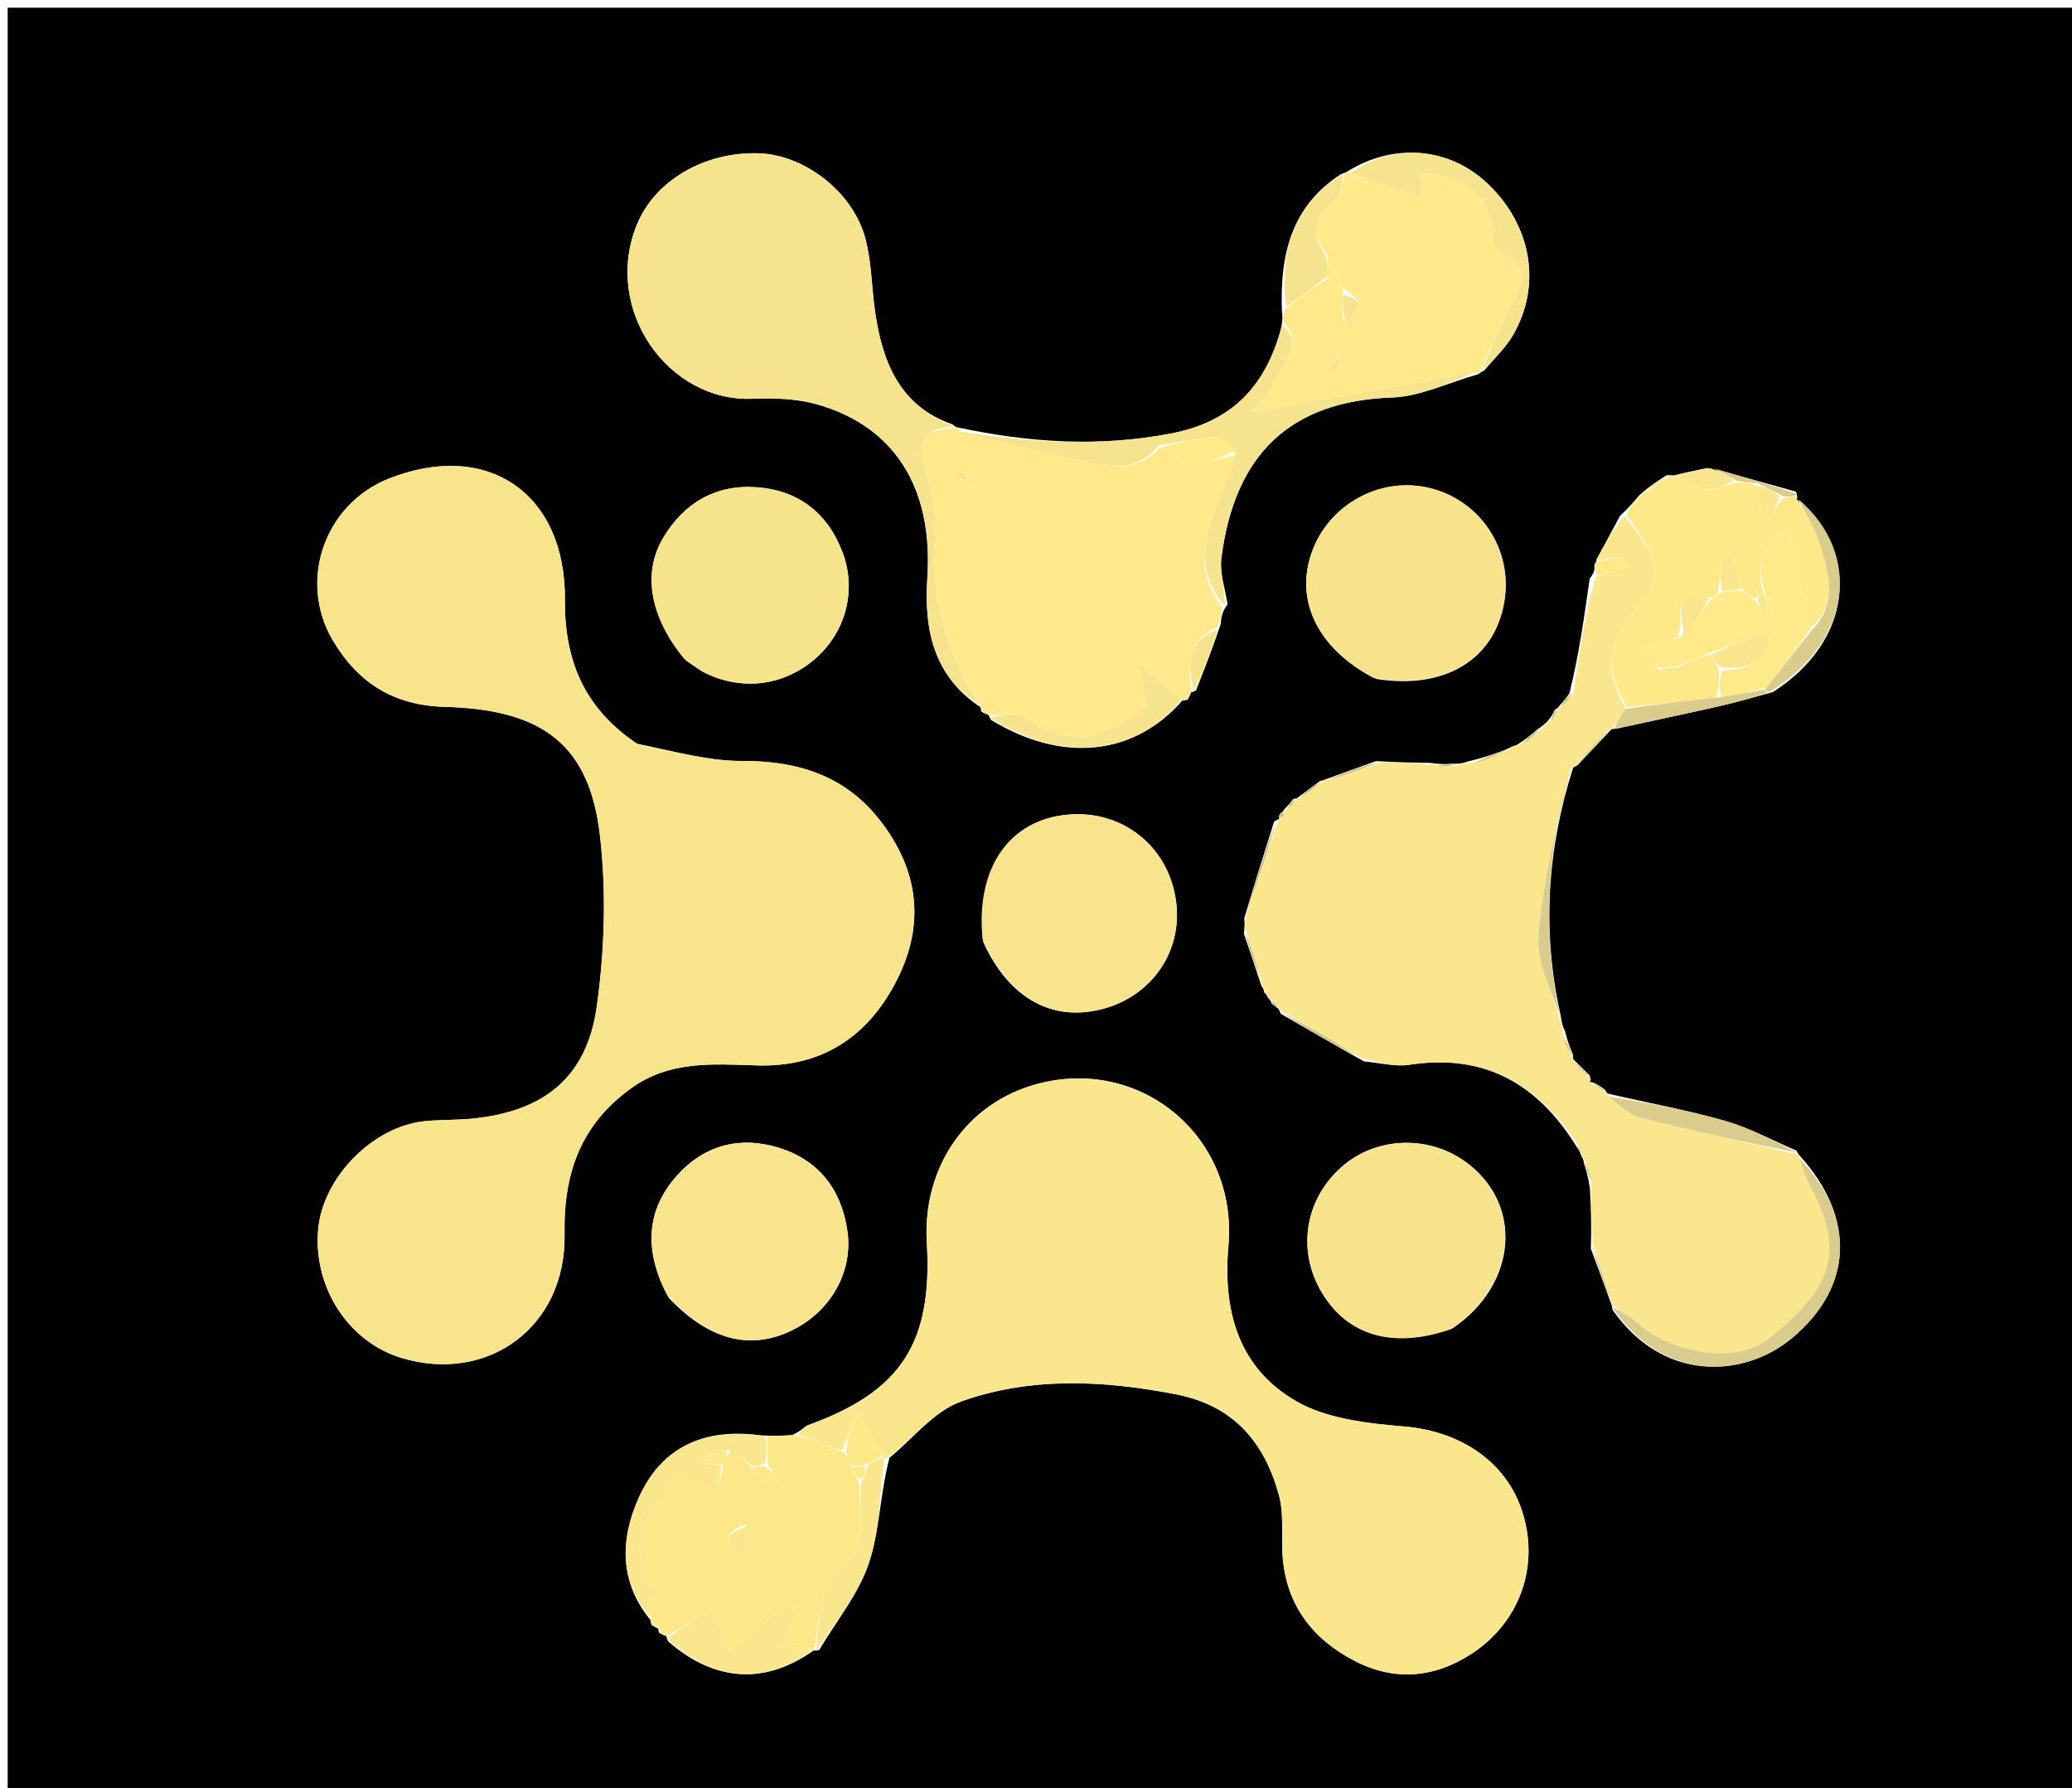 <svg version="1.1" id="Layer_1" xmlns="http://www.w3.org/2000/svg" xmlns:xlink="http://www.w3.org/1999/xlink" x="0px" y="0px"
	 width="100%" viewBox="0 0 270 233" enable-background="new 0 0 270 233" xml:space="preserve">
<path fill="#020101" opacity="1" stroke="none" 
	d="
M172,234 
	C114.667,234 57.833,234 1,234 
	C1,156.333 1,78.667 1,1 
	C91,1 181,1 271,1 
	C271,78.667 271,156.333 271,234 
	C238.167,234 205.333,234 172,234 
M85.891,212.732 
	C86.206,212.911 86.52,213.09 86.864,213.173 
	C86.864,213.173 86.77,213.211 87.065,213.851 
	C93.099,219.132 99.698,219.558 106.046,215.019 
	C106.046,215.019 106.066,215.108 106.748,214.98 
	C108.958,211.249 111.829,207.744 113.196,203.727 
	C114.639,199.49 114.647,194.765 115.904,189.938 
	C118.992,187.422 121.706,183.852 125.242,182.594 
	C134.327,179.361 143.798,179.825 153.261,181.668 
	C160.784,183.134 164.782,187.944 166.661,194.81 
	C167.344,197.305 166.939,200.086 167.133,202.73 
	C167.603,209.121 171.05,213.587 176.572,216.423 
	C181.714,219.064 186.886,218.632 191.713,215.498 
	C197.991,211.42 200.578,204.21 198.446,197.201 
	C196.409,190.505 190.379,186.494 183.055,185.866 
	C178.225,185.452 172.895,184.877 168.858,182.533 
	C161.454,178.234 159.315,170.921 160.073,162.332 
	C161.324,148.141 148.727,137.656 135.252,141.202 
	C126.043,143.625 120.193,151.981 120.773,161.881 
	C121.541,174.98 117.424,181.295 105.326,185.672 
	C104.791,185.865 104.408,186.475 103.166,186.992 
	C102.113,187.049 101.06,187.105 99.131,187.013 
	C91.973,186.028 86.307,188.348 83.263,195.078 
	C80.773,200.583 80.69,206.191 84.823,211.14 
	C84.823,211.14 84.725,211.177 84.901,211.703 
	C85.202,211.903 85.502,212.103 85.823,212.193 
	C85.823,212.193 85.712,212.207 85.891,212.732 
M166.915,105.909 
	C166.695,106.104 166.614,106.345 166.706,106.711 
	C166.706,106.711 166.622,106.693 166.033,107.027 
	C164.773,111.025 163.513,115.022 162.136,119.653 
	C162.178,120.078 162.219,120.503 162.091,121.659 
	C162.769,123.628 163.446,125.598 164.376,128.456 
	C164.559,128.703 164.743,128.949 164.717,129.307 
	C164.717,129.307 165.05,129.514 165.192,129.959 
	C165.192,129.959 165.566,130.239 165.695,130.757 
	C165.977,130.961 166.258,131.164 166.579,131.43 
	C166.579,131.43 166.64,131.471 166.894,132.082 
	C170.268,134.037 173.641,135.991 177.752,138.295 
	C179.724,138.461 181.756,139.018 183.657,138.726 
	C193.356,137.235 200.375,141.149 205.494,149.488 
	C205.713,149.808 205.931,150.128 206.114,150.732 
	C206.114,150.732 206.351,150.893 206.384,151.541 
	C206.662,152.361 206.941,153.182 207.186,154.889 
	C207.299,157.244 207.411,159.6 207.298,162.683 
	C208.206,165.112 209.114,167.54 209.997,169.996 
	C209.997,169.996 210.029,169.98 210.126,170.656 
	C216.783,180.202 227.306,179.504 233.493,174.357 
	C241.556,167.649 241.819,158.589 234.458,150.501 
	C234.458,150.501 234.399,150.46 234.071,149.898 
	C230.977,148.583 227.976,146.941 224.767,146.027 
	C219.76,144.599 214.612,143.664 209.471,142.475 
	C209.471,142.475 209.414,142.435 209.117,141.956 
	C208.52,141.519 207.922,141.082 207.049,140.94 
	C207.049,140.94 207.345,140.665 207.133,140.095 
	C206.422,139.398 205.712,138.701 205.001,138 
	C205.001,138 204.998,137.997 204.964,137.356 
	C204.627,136.581 204.29,135.806 203.928,134.321 
	C203.72,133.902 203.511,133.482 203.363,132.262 
	C200.9,121.355 201.617,110.611 204.998,100 
	C204.998,100 205.005,100.013 205.573,99.689 
	C207.057,98.13 208.541,96.571 210,94.997 
	C210,94.997 210.01,95.023 210.783,94.906 
	C215.127,93.961 219.477,93.039 223.814,92.06 
	C226.02,91.562 228.203,90.96 231.037,90.162 
	C241.274,83.648 242.731,72.194 234.021,64.962 
	C234.021,64.962 234.296,64.684 234.03,64.059 
	C230.465,63.049 226.901,62.04 222.455,60.98 
	C220.938,61.296 219.422,61.611 217.989,61.98 
	C217.989,61.98 217.933,61.898 217.188,61.909 
	C216.095,62.606 215.002,63.304 213.603,64.539 
	C212.959,65.312 212.316,66.084 211.103,67.212 
	C210.055,69.141 209.008,71.07 207.758,73.638 
	C207.798,74.077 207.839,74.517 207.147,75.4 
	C206.449,80.353 205.752,85.305 204.505,90.353 
	C204.071,90.934 203.637,91.514 203.082,92.101 
	C203.082,92.101 203.101,92.22 202.601,92.475 
	C202.37,92.973 202.139,93.471 201.48,94.149 
	C201.216,94.335 201.041,94.584 200.349,95.026 
	C199.577,95.691 198.805,96.357 197.576,97.1 
	C197.253,97.148 196.992,97.3 196.08,97.721 
	C194.715,98.223 193.35,98.724 191.25,99.218 
	C190.794,99.385 190.338,99.552 189.205,99.497 
	C188.506,99.556 187.806,99.615 186.263,99.388 
	C184.199,99.361 182.134,99.333 179.322,99.161 
	C177.098,99.956 174.874,100.751 172.613,101.581 
	C172.613,101.581 172.573,101.612 171.964,101.783 
	C170.984,102.526 170.004,103.269 169.001,103.997 
	C169.001,103.997 169.01,104.023 168.495,104.113 
	C168.19,104.528 167.885,104.944 167.32,105.463 
	C167.32,105.463 167.274,105.739 166.915,105.909 
M155.211,90.178 
	C155.211,90.178 155.237,90.265 155.843,89.97 
	C156.894,87.316 157.945,84.662 159.083,81.274 
	C159.129,80.54 159.175,79.807 159.96,78.732 
	C159.667,76.72 158.909,74.649 159.157,72.705 
	C160.904,58.99 168.318,52.248 181.405,51.789 
	C185.126,51.659 188.787,49.825 192.701,48.738 
	C192.701,48.738 192.8,48.532 193.402,48.29 
	C194.66,46.765 196.151,45.377 197.136,43.692 
	C200.966,37.14 199.565,29.287 193.771,23.853 
	C188.757,19.15 181.512,18.572 175.457,22.417 
	C175.457,22.417 175.38,22.482 174.748,22.685 
	C168.4,26.802 166.744,32.93 167.05,40.649 
	C167.113,41.103 167.176,41.557 166.952,42.681 
	C164.991,50.238 160.611,54.953 152.56,56.488 
	C143.256,58.262 134.153,57.678 124.871,55.703 
	C124.871,55.703 124.686,55.798 124.115,55.289 
	C117.258,52.911 115.04,47.28 114.062,40.836 
	C113.565,37.563 113.603,34.164 112.744,31 
	C111.093,24.918 104.732,20.127 98.806,19.97 
	C91.722,19.782 85.303,23.555 82.968,29.328 
	C78.521,40.325 87.063,52.42 98.088,51.954 
	C100.869,51.837 103.8,51.928 106.45,52.676 
	C116.573,55.531 121.616,63.596 120.841,75.28 
	C120.388,82.103 121.678,88.151 127.82,92.172 
	C127.82,92.172 127.715,92.211 127.901,92.741 
	C128.221,92.91 128.54,93.079 128.858,93.162 
	C128.858,93.162 128.777,93.192 129.139,93.798 
	C138.423,99.455 147.812,98.52 154.168,91.168 
	C154.168,91.168 154.272,91.334 154.786,91.132 
	C154.958,90.818 155.129,90.503 155.211,90.178 
M82.92,96.876 
	C76.226,92.427 73.543,86.146 73.612,78.173 
	C73.733,64.229 63.502,57.301 50.693,62.349 
	C42.303,65.657 38.788,75.664 43.363,83.418 
	C46.638,88.967 51.292,91.922 58.016,92.099 
	C70.826,92.437 76.823,97.127 78.18,108.863 
	C79.028,116.202 78.791,123.85 77.758,131.179 
	C76.453,140.437 70.819,144.852 61.438,145.753 
	C59.451,145.944 57.439,145.881 55.451,146.065 
	C48.608,146.7 41.997,153.449 41.448,160.293 
	C40.844,167.834 45.464,174.878 52.364,176.937 
	C63.626,180.297 73.784,172.84 73.564,160.82 
	C73.418,152.862 75.676,146.53 82.23,141.796 
	C87.251,138.17 92.896,138.629 98.556,138.81 
	C107.158,139.084 113.218,135.016 116.959,127.513 
	C120.57,120.268 119.649,113.302 114.71,106.936 
	C110.148,101.055 103.979,99.119 96.67,99.144 
	C92.321,99.159 87.967,97.911 82.92,96.876 
M179.415,88.473 
	C188.243,89.861 194.692,85.982 196.007,78.492 
	C197.216,71.609 192.874,65.067 186.079,63.534 
	C179.75,62.106 173.152,65.769 170.945,71.935 
	C168.695,78.224 171.658,84.494 179.415,88.473 
M189.365,173.018 
	C197.743,167.28 198.52,156.844 190.978,151.377 
	C186.085,147.83 179.276,148.112 174.82,152.045 
	C170.042,156.261 168.981,162.897 172.213,168.344 
	C175.572,174.007 181.448,175.8 189.365,173.018 
M89.472,86.115 
	C90.309,86.658 91.099,87.299 91.991,87.727 
	C96.915,90.091 102.388,89.287 106.404,85.668 
	C110.214,82.235 111.648,76.902 109.796,71.978 
	C107.861,66.836 104.03,63.852 98.519,63.477 
	C93.213,63.116 89.137,65.559 86.451,70.018 
	C83.65,74.669 84.686,80.439 89.472,86.115 
M87.158,169.114 
	C92.37,174.578 97.681,175.987 103.147,173.354 
	C108.248,170.897 111.199,165.676 110.42,160.348 
	C109.625,154.907 106.627,151.097 101.382,149.506 
	C96.352,147.979 91.696,149.242 88.201,153.178 
	C84.1,157.797 83.949,163.054 87.158,169.114 
M128.126,122.746 
	C131.504,130.145 137.213,133.27 143.914,131.389 
	C150.081,129.659 153.949,124.078 153.3,117.845 
	C152.538,110.525 146.464,105.492 139.17,106.135 
	C131.548,106.808 127.112,113.05 128.126,122.746 
z"/>
<path fill="#F8E48B" opacity="1" stroke="none" 
	d="
M83.268,97.053 
	C87.967,97.911 92.321,99.159 96.67,99.144 
	C103.979,99.119 110.148,101.055 114.71,106.936 
	C119.649,113.302 120.57,120.268 116.959,127.513 
	C113.218,135.016 107.158,139.084 98.556,138.81 
	C92.896,138.629 87.251,138.17 82.23,141.796 
	C75.676,146.53 73.418,152.862 73.564,160.82 
	C73.784,172.84 63.626,180.297 52.364,176.937 
	C45.464,174.878 40.844,167.834 41.448,160.293 
	C41.997,153.449 48.608,146.7 55.451,146.065 
	C57.439,145.881 59.451,145.944 61.438,145.753 
	C70.819,144.852 76.453,140.437 77.758,131.179 
	C78.791,123.85 79.028,116.202 78.18,108.863 
	C76.823,97.127 70.826,92.437 58.016,92.099 
	C51.292,91.922 46.638,88.967 43.363,83.418 
	C38.788,75.664 42.303,65.657 50.693,62.349 
	C63.502,57.301 73.733,64.229 73.612,78.173 
	C73.543,86.146 76.226,92.427 83.268,97.053 
z"/>
<path fill="#FAE68D" opacity="1" stroke="none" 
	d="
M103.953,186.892 
	C104.408,186.475 104.791,185.865 105.326,185.672 
	C117.424,181.295 121.541,174.98 120.773,161.881 
	C120.193,151.981 126.043,143.625 135.252,141.202 
	C148.727,137.656 161.324,148.141 160.073,162.332 
	C159.315,170.921 161.454,178.234 168.858,182.533 
	C172.895,184.877 178.225,185.452 183.055,185.866 
	C190.379,186.494 196.409,190.505 198.446,197.201 
	C200.578,204.21 197.991,211.42 191.713,215.498 
	C186.886,218.632 181.714,219.064 176.572,216.423 
	C171.05,213.587 167.603,209.121 167.133,202.73 
	C166.939,200.086 167.344,197.305 166.661,194.81 
	C164.782,187.944 160.784,183.134 153.261,181.668 
	C143.798,179.825 134.327,179.361 125.242,182.594 
	C121.706,183.852 118.992,187.422 115.499,190.012 
	C115.095,190.085 114.909,189.916 114.919,189.568 
	C114.055,187.872 113.181,186.524 111.496,183.921 
	C110.72,186.551 110.36,187.775 109.627,188.988 
	C107.488,188.281 105.72,187.586 103.953,186.892 
z"/>
<path fill="#FAE68C" opacity="1" stroke="none" 
	d="
M189.882,99.72 
	C190.338,99.552 190.794,99.385 191.903,99.397 
	C193.968,98.902 195.38,98.23 196.792,97.558 
	C196.992,97.3 197.253,97.148 198.123,97.037 
	C199.432,96.281 200.195,95.588 200.957,94.896 
	C201.041,94.584 201.216,94.335 201.943,93.925 
	C202.638,93.207 202.87,92.714 203.101,92.22 
	C203.101,92.22 203.082,92.101 203.422,92.05 
	C204.193,91.418 204.624,90.838 205.055,90.258 
	C205.752,85.305 206.449,80.353 207.89,75.186 
	C209.717,74.587 210.8,74.201 211.884,73.816 
	C211.763,73.402 211.642,72.988 211.521,72.574 
	C210.334,72.715 209.147,72.857 207.96,72.999 
	C209.008,71.07 210.055,69.141 211.686,67.243 
	C214.375,70.854 217.86,74.186 213.785,78.668 
	C209.36,83.534 208.962,87.176 211.839,92.369 
	C211.096,93.405 210.553,94.214 210.01,95.023 
	C210.01,95.023 210,94.997 209.671,95.042 
	C207.896,96.728 206.45,98.37 205.005,100.013 
	C205.005,100.013 204.998,100 204.654,100.109 
	C202.958,107.419 201.064,114.577 200.482,121.839 
	C200.19,125.482 202.286,129.316 203.302,133.063 
	C203.511,133.482 203.72,133.902 203.74,134.898 
	C204.033,136.316 204.516,137.156 204.998,137.997 
	C204.998,137.997 205.001,138 205.027,138.331 
	C205.817,139.329 206.581,139.997 207.345,140.665 
	C207.345,140.665 207.049,140.94 207.235,141.108 
	C208.086,141.663 208.75,142.049 209.414,142.435 
	C209.414,142.435 209.471,142.475 209.548,142.843 
	C211.01,144.033 212.301,145.231 213.799,145.613 
	C220.633,147.354 227.527,148.866 234.399,150.46 
	C234.399,150.46 234.458,150.501 234.476,150.898 
	C234.941,152.36 235.307,153.468 235.85,154.482 
	C240.351,162.885 239.03,167.73 230.342,174.518 
	C226.305,177.672 217.987,176.523 213.148,172.203 
	C212.202,171.358 211.074,170.716 210.029,169.98 
	C210.029,169.98 209.997,169.996 209.967,169.603 
	C209.133,166.792 208.329,164.374 207.524,161.955 
	C207.411,159.6 207.299,157.244 207.375,154.217 
	C207.16,152.661 206.756,151.777 206.351,150.893 
	C206.351,150.893 206.114,150.732 206.146,150.391 
	C205.968,149.729 205.757,149.409 205.547,149.088 
	C200.375,141.149 193.356,137.235 183.657,138.726 
	C181.756,139.018 179.724,138.461 177.273,137.804 
	C173.409,135.366 170.025,133.418 166.64,131.471 
	C166.64,131.471 166.579,131.43 166.51,131.129 
	C166.15,130.631 165.858,130.435 165.566,130.239 
	C165.566,130.239 165.192,129.959 165.177,129.67 
	C165.161,129.382 164.927,129.196 164.927,129.196 
	C164.743,128.949 164.559,128.703 164.27,127.631 
	C163.53,124.847 162.895,122.888 162.261,120.928 
	C162.219,120.503 162.178,120.078 162.426,119.069 
	C164.018,114.554 165.32,110.624 166.622,106.693 
	C166.622,106.693 166.706,106.711 166.899,106.619 
	C167.356,106.311 167.416,106.049 167.274,105.739 
	C167.274,105.739 167.32,105.463 167.73,105.413 
	C168.43,104.917 168.72,104.47 169.01,104.023 
	C169.01,104.023 169.001,103.997 169.361,103.995 
	C170.672,103.199 171.622,102.406 172.573,101.612 
	C172.573,101.612 172.613,101.581 173.022,101.637 
	C175.643,100.896 177.856,100.101 180.069,99.305 
	C182.134,99.333 184.199,99.361 186.881,99.687 
	C188.293,99.897 189.088,99.808 189.882,99.72 
z"/>
<path fill="#FFE98A" opacity="1" stroke="none" 
	d="
M124.686,55.798 
	C124.686,55.798 124.871,55.703 125.028,56.148 
	C130.399,57.732 135.627,58.816 140.825,60.028 
	C144.558,60.899 148.176,61.557 151.067,58.373 
	C152.721,59.319 154.302,60.347 155.904,60.38 
	C157.594,60.415 159.304,59.501 160.992,59.382 
	C160.516,60.972 160.085,62.194 159.584,63.386 
	C157.406,68.571 155.125,73.746 159.221,79.073 
	C159.175,79.807 159.129,80.54 158.673,81.701 
	C154.107,83.67 155.004,87.091 155.237,90.265 
	C155.237,90.265 155.211,90.178 155.001,90.288 
	C154.619,90.71 154.445,91.022 154.272,91.334 
	C154.272,91.334 154.168,91.168 153.859,91.146 
	C152.116,89.82 150.682,88.516 148.418,86.457 
	C148.883,89.066 149.171,90.682 149.384,91.882 
	C144.372,96.551 139.298,97.445 133.62,93.537 
	C132.471,92.746 130.415,93.273 128.777,93.192 
	C128.777,93.192 128.858,93.162 128.745,92.958 
	C128.326,92.573 128.021,92.392 127.715,92.211 
	C127.715,92.211 127.82,92.172 127.811,91.856 
	C123.205,84.926 121.219,77.689 121.889,69.577 
	C122.113,66.869 121.354,63.965 120.526,61.312 
	C119.258,57.248 120.76,55.72 124.686,55.798 
M126.376,62.274 
	C125.987,61.95 125.612,61.606 125.191,61.335 
	C125.148,61.307 124.823,61.72 124.628,61.929 
	C125.086,62.169 125.544,62.408 126.376,62.274 
z"/>
<path fill="#F6E38D" opacity="1" stroke="none" 
	d="
M124.4,55.543 
	C120.76,55.72 119.258,57.248 120.526,61.312 
	C121.354,63.965 122.113,66.869 121.889,69.577 
	C121.219,77.689 123.205,84.926 127.787,91.907 
	C121.678,88.151 120.388,82.103 120.841,75.28 
	C121.616,63.596 116.573,55.531 106.45,52.676 
	C103.8,51.928 100.869,51.837 98.088,51.954 
	C87.063,52.42 78.521,40.325 82.968,29.328 
	C85.303,23.555 91.722,19.782 98.806,19.97 
	C104.732,20.127 111.093,24.918 112.744,31 
	C113.603,34.164 113.565,37.563 114.062,40.836 
	C115.04,47.28 117.258,52.911 124.4,55.543 
z"/>
<path fill="#FFE98A" opacity="1" stroke="none" 
	d="
M167.24,42.011 
	C167.176,41.557 167.113,41.103 167.486,40.24 
	C169.614,38.552 171.305,37.272 172.985,36.373 
	C173.217,38.668 170.13,41.874 175.332,41.911 
	C177.606,40.182 177.448,38.898 175.002,37.618 
	C174.332,35.819 173.663,34.411 172.709,32.834 
	C170.398,29.953 171.71,28.179 173.872,26.274 
	C174.781,25.472 174.901,23.773 175.38,22.482 
	C175.38,22.482 175.457,22.417 175.95,22.558 
	C179.36,23.696 182.277,24.693 185.341,25.741 
	C185.259,25.18 185.063,23.846 184.858,22.448 
	C190.709,23.018 194.639,25.17 194.53,31.535 
	C194.523,31.932 194.896,32.548 195.251,32.707 
	C200.447,35.044 197.59,38.218 196.184,41.245 
	C195.055,43.674 193.928,46.103 192.8,48.532 
	C192.8,48.532 192.701,48.738 192.196,48.578 
	C182.299,50.188 172.906,51.958 163.268,53.774 
	C164.155,52.53 165.397,51.342 165.95,49.891 
	C166.899,47.396 170.192,45.165 167.24,42.011 
M174.274,46.624 
	C173.95,47.012 173.606,47.387 173.335,47.809 
	C173.307,47.852 173.72,48.177 173.929,48.371 
	C174.168,47.913 174.408,47.456 174.274,46.624 
M193.755,38.455 
	C193.942,38.188 194.129,37.92 194.317,37.653 
	C194.039,37.824 193.761,37.996 193.755,38.455 
z"/>
<path fill="#F7E38C" opacity="1" stroke="none" 
	d="
M179.033,88.355 
	C171.658,84.494 168.695,78.224 170.945,71.935 
	C173.152,65.769 179.75,62.106 186.079,63.534 
	C192.874,65.067 197.216,71.609 196.007,78.492 
	C194.692,85.982 188.243,89.861 179.033,88.355 
z"/>
<path fill="#F7E38C" opacity="1" stroke="none" 
	d="
M189.032,173.197 
	C181.448,175.8 175.572,174.007 172.213,168.344 
	C168.981,162.897 170.042,156.261 174.82,152.045 
	C179.276,148.112 186.085,147.83 190.978,151.377 
	C198.52,156.844 197.743,167.28 189.032,173.197 
z"/>
<path fill="#F6E48C" opacity="1" stroke="none" 
	d="
M89.183,85.875 
	C84.686,80.439 83.65,74.669 86.451,70.018 
	C89.137,65.559 93.213,63.116 98.519,63.477 
	C104.03,63.852 107.861,66.836 109.796,71.978 
	C111.648,76.902 110.214,82.235 106.404,85.668 
	C102.388,89.287 96.915,90.091 91.991,87.727 
	C91.099,87.299 90.309,86.658 89.183,85.875 
z"/>
<path fill="#F7E48D" opacity="1" stroke="none" 
	d="
M86.95,168.789 
	C83.949,163.054 84.1,157.797 88.201,153.178 
	C91.696,149.242 96.352,147.979 101.382,149.506 
	C106.627,151.097 109.625,154.907 110.42,160.348 
	C111.199,165.676 108.248,170.897 103.147,173.354 
	C97.681,175.987 92.37,174.578 86.95,168.789 
z"/>
<path fill="#FDE889" opacity="1" stroke="none" 
	d="
M103.56,186.942 
	C105.72,187.586 107.488,188.281 109.848,189.177 
	C110.627,189.919 110.814,190.459 111.036,191.29 
	C111.382,192.053 111.691,192.527 112,193.45 
	C111.753,197.843 113.414,202.392 108.363,204.802 
	C107.812,205.065 107.552,206.215 107.405,207 
	C106.899,209.692 106.503,212.404 106.066,215.108 
	C106.066,215.108 106.046,215.019 105.695,215.027 
	C104.13,214.869 102.916,214.704 101.548,214.517 
	C102.491,212.739 103.227,211.35 103.964,209.961 
	C103.57,209.618 103.176,209.275 102.782,208.932 
	C100.129,211.082 97.476,213.233 95.072,215.182 
	C94.18,212.799 93.496,210.971 92.964,209.549 
	C90.224,211.169 88.497,212.19 86.77,213.211 
	C86.77,213.211 86.864,213.173 86.74,212.972 
	C86.315,212.582 86.014,212.395 85.712,212.207 
	C85.712,212.207 85.823,212.193 85.717,211.99 
	C85.315,211.583 85.02,211.38 84.725,211.177 
	C84.725,211.177 84.823,211.14 84.859,210.762 
	C84.759,208.924 85.016,207.276 84.42,206.038 
	C81.493,199.958 85.537,196.338 88.312,192.377 
	C90.755,192.467 93.678,196.348 94.218,190.814 
	C94.626,190.081 94.812,189.539 95.196,188.892 
	C96.262,189.526 97.131,190.263 98.02,191.366 
	C98.733,192.44 99.364,193.239 100.166,193.788 
	C100.355,193.917 101.121,193.204 101.621,192.878 
	C101.08,192.251 100.539,191.625 99.999,190.615 
	C100.002,189.208 100.004,188.185 100.006,187.162 
	C101.06,187.105 102.113,187.049 103.56,186.942 
M97.224,198.581 
	C93,200.16 95.304,201.718 97.684,203.295 
	C97.684,201.908 97.684,200.52 97.224,198.581 
z"/>
<path fill="#F7E48C" opacity="1" stroke="none" 
	d="
M128.036,122.339 
	C127.112,113.05 131.548,106.808 139.17,106.135 
	C146.464,105.492 152.538,110.525 153.3,117.845 
	C153.949,124.078 150.081,129.659 143.914,131.389 
	C137.213,133.27 131.504,130.145 128.036,122.339 
z"/>
<path fill="#FEE989" opacity="1" stroke="none" 
	d="
M212.04,92.141 
	C208.962,87.176 209.36,83.534 213.785,78.668 
	C217.86,74.186 214.375,70.854 211.971,67.065 
	C212.316,66.084 212.959,65.312 214.136,64.267 
	C215.756,63.297 216.845,62.597 217.933,61.898 
	C217.933,61.898 217.989,61.98 218.339,61.975 
	C219.868,62.609 221.001,63.628 222.24,63.778 
	C223.456,63.925 224.779,63.187 226.425,62.851 
	C227.534,62.892 228.273,62.921 229.009,63.335 
	C229.182,65.003 229.358,66.286 229.535,67.569 
	C229.904,67.598 230.274,67.628 230.643,67.657 
	C231.108,66.733 231.573,65.809 232.415,64.871 
	C233.294,64.799 233.795,64.741 234.296,64.684 
	C234.296,64.684 234.021,64.962 234.216,65.176 
	C235.319,67.142 236.501,68.81 237.08,70.665 
	C238.298,74.562 239.554,78.59 236,81.753 
	C234.909,77.233 233.889,73.085 232.859,68.902 
	C230.173,70.688 228.519,73.207 229.796,77.128 
	C229.338,77.458 229.14,77.706 228.71,77.964 
	C227.946,77.618 227.473,77.308 226.997,76.62 
	C226.576,74.955 226.158,73.67 225.739,72.385 
	C225.264,72.456 224.79,72.527 224.315,72.598 
	C224.21,74.065 224.106,75.531 223.874,77.202 
	C223.543,77.662 223.293,77.86 222.686,77.867 
	C217.442,77.05 219.587,80.897 218.633,83 
	C217.012,83.474 215.762,83.947 214.511,84.419 
	C215.008,85.28 215.505,86.141 216.072,87.315 
	C217.094,87.42 218.046,87.211 219.173,86.709 
	C220.566,85.944 221.784,85.473 223.038,85.291 
	C223.383,86.053 223.692,86.526 224,87.395 
	C224,88.846 223.999,89.901 223.557,90.988 
	C219.424,91.394 215.732,91.768 212.04,92.141 
z"/>
<path fill="#F6E38D" opacity="1" stroke="none" 
	d="
M167.096,42.346 
	C170.192,45.165 166.899,47.396 165.95,49.891 
	C165.397,51.342 164.155,52.53 163.268,53.774 
	C172.906,51.958 182.299,50.188 192.083,48.595 
	C188.787,49.825 185.126,51.659 181.405,51.789 
	C168.318,52.248 160.904,58.99 159.157,72.705 
	C158.909,74.649 159.667,76.72 159.59,78.903 
	C155.125,73.746 157.406,68.571 159.584,63.386 
	C160.085,62.194 160.516,60.972 160.977,59.033 
	C160.078,57.827 159.155,56.911 158.287,56.96 
	C155.848,57.099 153.43,57.636 151.004,58.016 
	C148.176,61.557 144.558,60.899 140.825,60.028 
	C135.627,58.816 130.399,57.732 125.096,56.228 
	C134.153,57.678 143.256,58.262 152.56,56.488 
	C160.611,54.953 164.991,50.238 167.096,42.346 
z"/>
<path fill="#F6E38D" opacity="1" stroke="none" 
	d="
M193.101,48.411 
	C193.928,46.103 195.055,43.674 196.184,41.245 
	C197.59,38.218 200.447,35.044 195.251,32.707 
	C194.896,32.548 194.523,31.932 194.53,31.535 
	C194.639,25.17 190.709,23.018 184.858,22.448 
	C185.063,23.846 185.259,25.18 185.341,25.741 
	C182.277,24.693 179.36,23.696 175.999,22.548 
	C181.512,18.572 188.757,19.15 193.771,23.853 
	C199.565,29.287 200.966,37.14 197.136,43.692 
	C196.151,45.377 194.66,46.765 193.101,48.411 
z"/>
<path fill="#D9CC8C" opacity="1" stroke="none" 
	d="
M210.078,170.318 
	C211.074,170.716 212.202,171.358 213.148,172.203 
	C217.987,176.523 226.305,177.672 230.342,174.518 
	C239.03,167.73 240.351,162.885 235.85,154.482 
	C235.307,153.468 234.941,152.36 234.5,150.925 
	C241.819,158.589 241.556,167.649 233.493,174.357 
	C227.306,179.504 216.783,180.202 210.078,170.318 
z"/>
<path fill="#FAE68D" opacity="1" stroke="none" 
	d="
M86.918,213.531 
	C88.497,212.19 90.224,211.169 92.964,209.549 
	C93.496,210.971 94.18,212.799 95.072,215.182 
	C97.476,213.233 100.129,211.082 102.782,208.932 
	C103.176,209.275 103.57,209.618 103.964,209.961 
	C103.227,211.35 102.491,212.739 101.548,214.517 
	C102.916,214.704 104.13,214.869 105.729,215.057 
	C99.698,219.558 93.099,219.132 86.918,213.531 
z"/>
<path fill="#FAE68D" opacity="1" stroke="none" 
	d="
M98,191.001 
	C97.131,190.263 96.262,189.526 94.845,188.895 
	C93.393,189.261 92.49,189.519 91.586,189.778 
	C91.626,190.062 91.666,190.347 91.706,190.631 
	C92.469,190.755 93.233,190.88 93.997,191.004 
	C93.678,196.348 90.755,192.467 88.312,192.377 
	C85.537,196.338 81.493,199.958 84.42,206.038 
	C85.016,207.276 84.759,208.924 84.841,210.811 
	C80.69,206.191 80.773,200.583 83.263,195.078 
	C86.307,188.348 91.973,186.028 99.569,187.088 
	C100.004,188.185 100.002,189.208 99.666,190.615 
	C98.888,191 98.444,191.001 98,191.001 
z"/>
<path fill="#F6E38D" opacity="1" stroke="none" 
	d="
M128.958,93.495 
	C130.415,93.273 132.471,92.746 133.62,93.537 
	C139.298,97.445 144.372,96.551 149.384,91.882 
	C149.171,90.682 148.883,89.066 148.418,86.457 
	C150.682,88.516 152.116,89.82 153.935,91.208 
	C147.812,98.52 138.423,99.455 128.958,93.495 
z"/>
<path fill="#F6E38D" opacity="1" stroke="none" 
	d="
M175.064,22.584 
	C174.901,23.773 174.781,25.472 173.872,26.274 
	C171.71,28.179 170.398,29.953 172.71,33.208 
	C172.996,34.498 172.996,35.245 172.996,35.993 
	C171.305,37.272 169.614,38.552 167.62,39.923 
	C166.744,32.93 168.4,26.802 175.064,22.584 
z"/>
<path fill="#FAE68D" opacity="1" stroke="none" 
	d="
M106.407,215.044 
	C106.503,212.404 106.899,209.692 107.405,207 
	C107.552,206.215 107.812,205.065 108.363,204.802 
	C113.414,202.392 111.753,197.843 112.221,193.261 
	C112.628,192.081 112.814,191.54 113.182,190.782 
	C113.878,190.348 114.393,190.132 114.909,189.916 
	C114.909,189.916 115.095,190.085 115.188,190.169 
	C114.647,194.765 114.639,199.49 113.196,203.727 
	C111.829,207.744 108.958,211.249 106.407,215.044 
z"/>
<path fill="#D9CC8C" opacity="1" stroke="none" 
	d="
M203.333,132.663 
	C202.286,129.316 200.19,125.482 200.482,121.839 
	C201.064,114.577 202.958,107.419 204.66,100.111 
	C201.617,110.611 200.9,121.355 203.333,132.663 
z"/>
<path fill="#D9CC8C" opacity="1" stroke="none" 
	d="
M236.069,82.125 
	C239.554,78.59 238.298,74.562 237.08,70.665 
	C236.501,68.81 235.319,67.142 234.345,65.029 
	C242.731,72.194 241.274,83.648 230.592,90.149 
	C230.148,90.136 229.9,89.865 230.117,89.62 
	C232.245,86.958 234.157,84.541 236.069,82.125 
z"/>
<path fill="#D9CC8C" opacity="1" stroke="none" 
	d="
M234.235,150.179 
	C227.527,148.866 220.633,147.354 213.799,145.613 
	C212.301,145.231 211.01,144.033 209.574,142.866 
	C214.612,143.664 219.76,144.599 224.767,146.027 
	C227.976,146.941 230.977,148.583 234.235,150.179 
z"/>
<path fill="#D9CC8C" opacity="1" stroke="none" 
	d="
M211.839,92.369 
	C215.732,91.768 219.424,91.394 223.913,90.869 
	C226.44,90.433 228.17,90.149 229.9,89.865 
	C229.9,89.865 230.148,90.136 230.272,90.27 
	C228.203,90.96 226.02,91.562 223.814,92.06 
	C219.477,93.039 215.127,93.961 210.397,94.964 
	C210.553,94.214 211.096,93.405 211.839,92.369 
z"/>
<path fill="#D9CC8C" opacity="1" stroke="none" 
	d="
M234.163,64.371 
	C233.795,64.741 233.294,64.799 232.25,64.605 
	C230.809,63.885 229.911,63.417 229.012,62.95 
	C228.273,62.921 227.534,62.892 226.272,62.613 
	C224.945,61.919 224.14,61.475 223.336,61.03 
	C226.901,62.04 230.465,63.049 234.163,64.371 
z"/>
<path fill="#F6E38D" opacity="1" stroke="none" 
	d="
M155.54,90.117 
	C155.004,87.091 154.107,83.67 158.63,82.069 
	C157.945,84.662 156.894,87.316 155.54,90.117 
z"/>
<path fill="#D0C281" opacity="1" stroke="none" 
	d="
M166.767,131.777 
	C170.025,133.418 173.409,135.366 176.904,137.63 
	C173.641,135.991 170.268,134.037 166.767,131.777 
z"/>
<path fill="#D0C281" opacity="1" stroke="none" 
	d="
M166.328,106.86 
	C165.32,110.624 164.018,114.554 162.484,118.752 
	C163.513,115.022 164.773,111.025 166.328,106.86 
z"/>
<path fill="#FAE68C" opacity="1" stroke="none" 
	d="
M222.896,61.005 
	C224.14,61.475 224.945,61.919 225.902,62.601 
	C224.779,63.187 223.456,63.925 222.24,63.778 
	C221.001,63.628 219.868,62.609 218.297,61.949 
	C219.422,61.611 220.938,61.296 222.896,61.005 
z"/>
<path fill="#D0C281" opacity="1" stroke="none" 
	d="
M179.696,99.233 
	C177.856,100.101 175.643,100.896 173.04,101.619 
	C174.874,100.751 177.098,99.956 179.696,99.233 
z"/>
<path fill="#D9CC8C" opacity="1" stroke="none" 
	d="
M207.411,162.319 
	C208.329,164.374 209.133,166.792 209.98,169.589 
	C209.114,167.54 208.206,165.112 207.411,162.319 
z"/>
<path fill="#D0C281" opacity="1" stroke="none" 
	d="
M162.176,121.293 
	C162.895,122.888 163.53,124.847 164.144,127.187 
	C163.446,125.598 162.769,123.628 162.176,121.293 
z"/>
<path fill="#D9CC8C" opacity="1" stroke="none" 
	d="
M205.289,99.851 
	C206.45,98.37 207.896,96.728 209.683,95.049 
	C208.541,96.571 207.057,98.13 205.289,99.851 
z"/>
<path fill="#FEE989" opacity="1" stroke="none" 
	d="
M207.859,73.318 
	C209.147,72.857 210.334,72.715 211.521,72.574 
	C211.642,72.988 211.763,73.402 211.884,73.816 
	C210.8,74.201 209.717,74.587 208.257,74.964 
	C207.839,74.517 207.798,74.077 207.859,73.318 
z"/>
<path fill="#D0C281" opacity="1" stroke="none" 
	d="
M196.436,97.64 
	C195.38,98.23 193.968,98.902 192.27,99.4 
	C193.35,98.724 194.715,98.223 196.436,97.64 
z"/>
<path fill="#FAE68C" opacity="1" stroke="none" 
	d="
M217.56,61.904 
	C216.845,62.597 215.756,63.297 214.289,63.998 
	C215.002,63.304 216.095,62.606 217.56,61.904 
z"/>
<path fill="#D0C281" opacity="1" stroke="none" 
	d="
M172.268,101.697 
	C171.622,102.406 170.672,103.199 169.373,104.002 
	C170.004,103.269 170.984,102.526 172.268,101.697 
z"/>
<path fill="#D9CC8C" opacity="1" stroke="none" 
	d="
M204.981,137.677 
	C204.516,137.156 204.033,136.316 203.752,135.253 
	C204.29,135.806 204.627,136.581 204.981,137.677 
z"/>
<path fill="#D9CC8C" opacity="1" stroke="none" 
	d="
M207.239,140.38 
	C206.581,139.997 205.817,139.329 205.027,138.333 
	C205.712,138.701 206.422,139.398 207.239,140.38 
z"/>
<path fill="#D9CC8C" opacity="1" stroke="none" 
	d="
M206.368,151.217 
	C206.756,151.777 207.16,152.661 207.392,153.773 
	C206.941,153.182 206.662,152.361 206.368,151.217 
z"/>
<path fill="#D0C281" opacity="1" stroke="none" 
	d="
M200.653,94.961 
	C200.195,95.588 199.432,96.281 198.351,96.998 
	C198.805,96.357 199.577,95.691 200.653,94.961 
z"/>
<path fill="#D9CC8C" opacity="1" stroke="none" 
	d="
M209.265,142.196 
	C208.75,142.049 208.086,141.663 207.373,140.96 
	C207.922,141.082 208.52,141.519 209.265,142.196 
z"/>
<path fill="#D0C281" opacity="1" stroke="none" 
	d="
M189.544,99.608 
	C189.088,99.808 188.293,99.897 187.303,99.83 
	C187.806,99.615 188.506,99.556 189.544,99.608 
z"/>
<path fill="#D0C281" opacity="1" stroke="none" 
	d="
M204.78,90.306 
	C204.624,90.838 204.193,91.418 203.483,92.046 
	C203.637,91.514 204.071,90.934 204.78,90.306 
z"/>
<path fill="#D9CC8C" opacity="1" stroke="none" 
	d="
M205.521,149.288 
	C205.757,149.409 205.968,149.729 206.164,150.249 
	C205.931,150.128 205.713,149.808 205.521,149.288 
z"/>
<path fill="#D0C281" opacity="1" stroke="none" 
	d="
M168.752,104.068 
	C168.72,104.47 168.43,104.917 167.86,105.362 
	C167.885,104.944 168.19,104.528 168.752,104.068 
z"/>
<path fill="#D0C281" opacity="1" stroke="none" 
	d="
M202.851,92.347 
	C202.87,92.714 202.638,93.207 202.157,93.835 
	C202.139,93.471 202.37,92.973 202.851,92.347 
z"/>
<path fill="#D0C281" opacity="1" stroke="none" 
	d="
M165.631,130.498 
	C165.858,130.435 166.15,130.631 166.49,131.097 
	C166.258,131.164 165.977,130.961 165.631,130.498 
z"/>
<path fill="#D0C281" opacity="1" stroke="none" 
	d="
M164.822,129.252 
	C164.927,129.196 165.161,129.382 165.106,129.448 
	C165.05,129.514 164.717,129.307 164.822,129.252 
z"/>
<path fill="#D0C281" opacity="1" stroke="none" 
	d="
M167.094,105.824 
	C167.416,106.049 167.356,106.311 166.882,106.58 
	C166.614,106.345 166.695,106.104 167.094,105.824 
z"/>
<path fill="#F6E38D" opacity="1" stroke="none" 
	d="
M127.808,92.476 
	C128.021,92.392 128.326,92.573 128.745,93.001 
	C128.54,93.079 128.221,92.91 127.808,92.476 
z"/>
<path fill="#F6E38D" opacity="1" stroke="none" 
	d="
M154.529,91.233 
	C154.445,91.022 154.619,90.71 155.047,90.293 
	C155.129,90.503 154.958,90.818 154.529,91.233 
z"/>
<path fill="#FAE68D" opacity="1" stroke="none" 
	d="
M84.813,211.44 
	C85.02,211.38 85.315,211.583 85.706,212.044 
	C85.502,212.103 85.202,211.903 84.813,211.44 
z"/>
<path fill="#FAE68D" opacity="1" stroke="none" 
	d="
M85.802,212.469 
	C86.014,212.395 86.315,212.582 86.726,213.02 
	C86.52,213.09 86.206,212.911 85.802,212.469 
z"/>
<path fill="#FEE988" opacity="1" stroke="none" 
	d="
M114.919,189.568 
	C114.393,190.132 113.878,190.348 112.848,190.782 
	C111.889,191 111.445,191 111,191 
	C110.814,190.459 110.627,189.919 110.22,189.189 
	C110.36,187.775 110.72,186.551 111.496,183.921 
	C113.181,186.524 114.055,187.872 114.919,189.568 
z"/>
<path fill="#FEEA88" opacity="1" stroke="none" 
	d="
M151.067,58.373 
	C153.43,57.636 155.848,57.099 158.287,56.96 
	C159.155,56.911 160.078,57.827 160.99,58.652 
	C159.304,59.501 157.594,60.415 155.904,60.38 
	C154.302,60.347 152.721,59.319 151.067,58.373 
z"/>
<path fill="#F6E38D" opacity="1" stroke="none" 
	d="
M126.189,62.461 
	C125.544,62.408 125.086,62.169 124.628,61.929 
	C124.823,61.72 125.148,61.307 125.191,61.335 
	C125.612,61.606 125.987,61.95 126.189,62.461 
z"/>
<path fill="#FEEA88" opacity="1" stroke="none" 
	d="
M172.985,36.373 
	C172.996,35.245 172.996,34.498 172.995,33.376 
	C173.663,34.411 174.332,35.819 175.002,38.016 
	C175.004,39.869 175.004,40.932 175.005,41.996 
	C170.13,41.874 173.217,38.668 172.985,36.373 
z"/>
<path fill="#F6E38D" opacity="1" stroke="none" 
	d="
M175.332,41.911 
	C175.004,40.932 175.004,39.869 175.004,38.407 
	C177.448,38.898 177.606,40.182 175.332,41.911 
z"/>
<path fill="#F6E38D" opacity="1" stroke="none" 
	d="
M174.46,46.811 
	C174.408,47.456 174.168,47.913 173.929,48.371 
	C173.72,48.177 173.307,47.852 173.335,47.809 
	C173.606,47.387 173.95,47.012 174.46,46.811 
z"/>
<path fill="#F6E38D" opacity="1" stroke="none" 
	d="
M193.619,38.311 
	C193.761,37.996 194.039,37.824 194.317,37.653 
	C194.129,37.92 193.942,38.188 193.619,38.311 
z"/>
<path fill="#FAE68D" opacity="1" stroke="none" 
	d="
M97.454,198.857 
	C97.684,200.52 97.684,201.908 97.684,203.295 
	C95.304,201.718 93,200.16 97.454,198.857 
z"/>
<path fill="#FEE988" opacity="1" stroke="none" 
	d="
M98.02,191.366 
	C98.444,191.001 98.888,191 99.665,190.999 
	C100.539,191.625 101.08,192.251 101.621,192.878 
	C101.121,193.204 100.355,193.917 100.166,193.788 
	C99.364,193.239 98.733,192.44 98.02,191.366 
z"/>
<path fill="#FEE988" opacity="1" stroke="none" 
	d="
M94.218,190.814 
	C93.233,190.88 92.469,190.755 91.706,190.631 
	C91.666,190.347 91.626,190.062 91.586,189.778 
	C92.49,189.519 93.393,189.261 94.648,188.999 
	C94.812,189.539 94.626,190.081 94.218,190.814 
z"/>
<path fill="#FEE988" opacity="1" stroke="none" 
	d="
M111.036,191.29 
	C111.445,191 111.889,191 112.667,191 
	C112.814,191.54 112.628,192.081 112.221,192.811 
	C111.691,192.527 111.382,192.053 111.036,191.29 
z"/>
<path fill="#FEEA89" opacity="1" stroke="none" 
	d="
M230.117,89.62 
	C228.17,90.149 226.44,90.433 224.355,90.836 
	C223.999,89.901 224,88.846 224.397,87.395 
	C227.577,87.041 230.227,86.9 230.758,82.101 
	C227.626,83.273 225.315,84.137 223.003,85.002 
	C221.784,85.473 220.566,85.944 218.798,86.708 
	C217.501,87.001 216.752,87.001 216.003,87.002 
	C215.505,86.141 215.008,85.28 214.511,84.419 
	C215.762,83.947 217.012,83.474 218.999,82.984 
	C220.823,81.31 221.911,79.656 222.998,78.001 
	C223.293,77.86 223.543,77.662 224.249,77.202 
	C225.5,76.998 226.249,76.998 226.999,76.998 
	C227.473,77.308 227.946,77.618 228.721,78.288 
	C229.426,79.204 229.829,79.759 230.232,80.314 
	C230.155,79.21 230.077,78.105 230,77.001 
	C228.519,73.207 230.173,70.688 232.859,68.902 
	C233.889,73.085 234.909,77.233 236,81.753 
	C234.157,84.541 232.245,86.958 230.117,89.62 
z"/>
<path fill="#FAE68C" opacity="1" stroke="none" 
	d="
M223.038,85.291 
	C225.315,84.137 227.626,83.273 230.758,82.101 
	C230.227,86.9 227.577,87.041 224.397,86.999 
	C223.692,86.526 223.383,86.053 223.038,85.291 
z"/>
<path fill="#FAE68C" opacity="1" stroke="none" 
	d="
M222.686,77.867 
	C221.911,79.656 220.823,81.31 219.37,82.982 
	C219.587,80.897 217.442,77.05 222.686,77.867 
z"/>
<path fill="#FAE68C" opacity="1" stroke="none" 
	d="
M226.997,76.62 
	C226.249,76.998 225.5,76.998 224.376,76.998 
	C224.106,75.531 224.21,74.065 224.315,72.598 
	C224.79,72.527 225.264,72.456 225.739,72.385 
	C226.158,73.67 226.576,74.955 226.997,76.62 
z"/>
<path fill="#FAE68C" opacity="1" stroke="none" 
	d="
M229.009,63.335 
	C229.911,63.417 230.809,63.885 231.872,64.619 
	C231.573,65.809 231.108,66.733 230.643,67.657 
	C230.274,67.628 229.904,67.598 229.535,67.569 
	C229.358,66.286 229.182,65.003 229.009,63.335 
z"/>
<path fill="#FAE68C" opacity="1" stroke="none" 
	d="
M229.796,77.128 
	C230.077,78.105 230.155,79.21 230.232,80.314 
	C229.829,79.759 229.426,79.204 229.011,78.324 
	C229.14,77.706 229.338,77.458 229.796,77.128 
z"/>
<path fill="#FAE68C" opacity="1" stroke="none" 
	d="
M216.072,87.315 
	C216.752,87.001 217.501,87.001 218.624,87.002 
	C218.046,87.211 217.094,87.42 216.072,87.315 
z"/>
</svg>